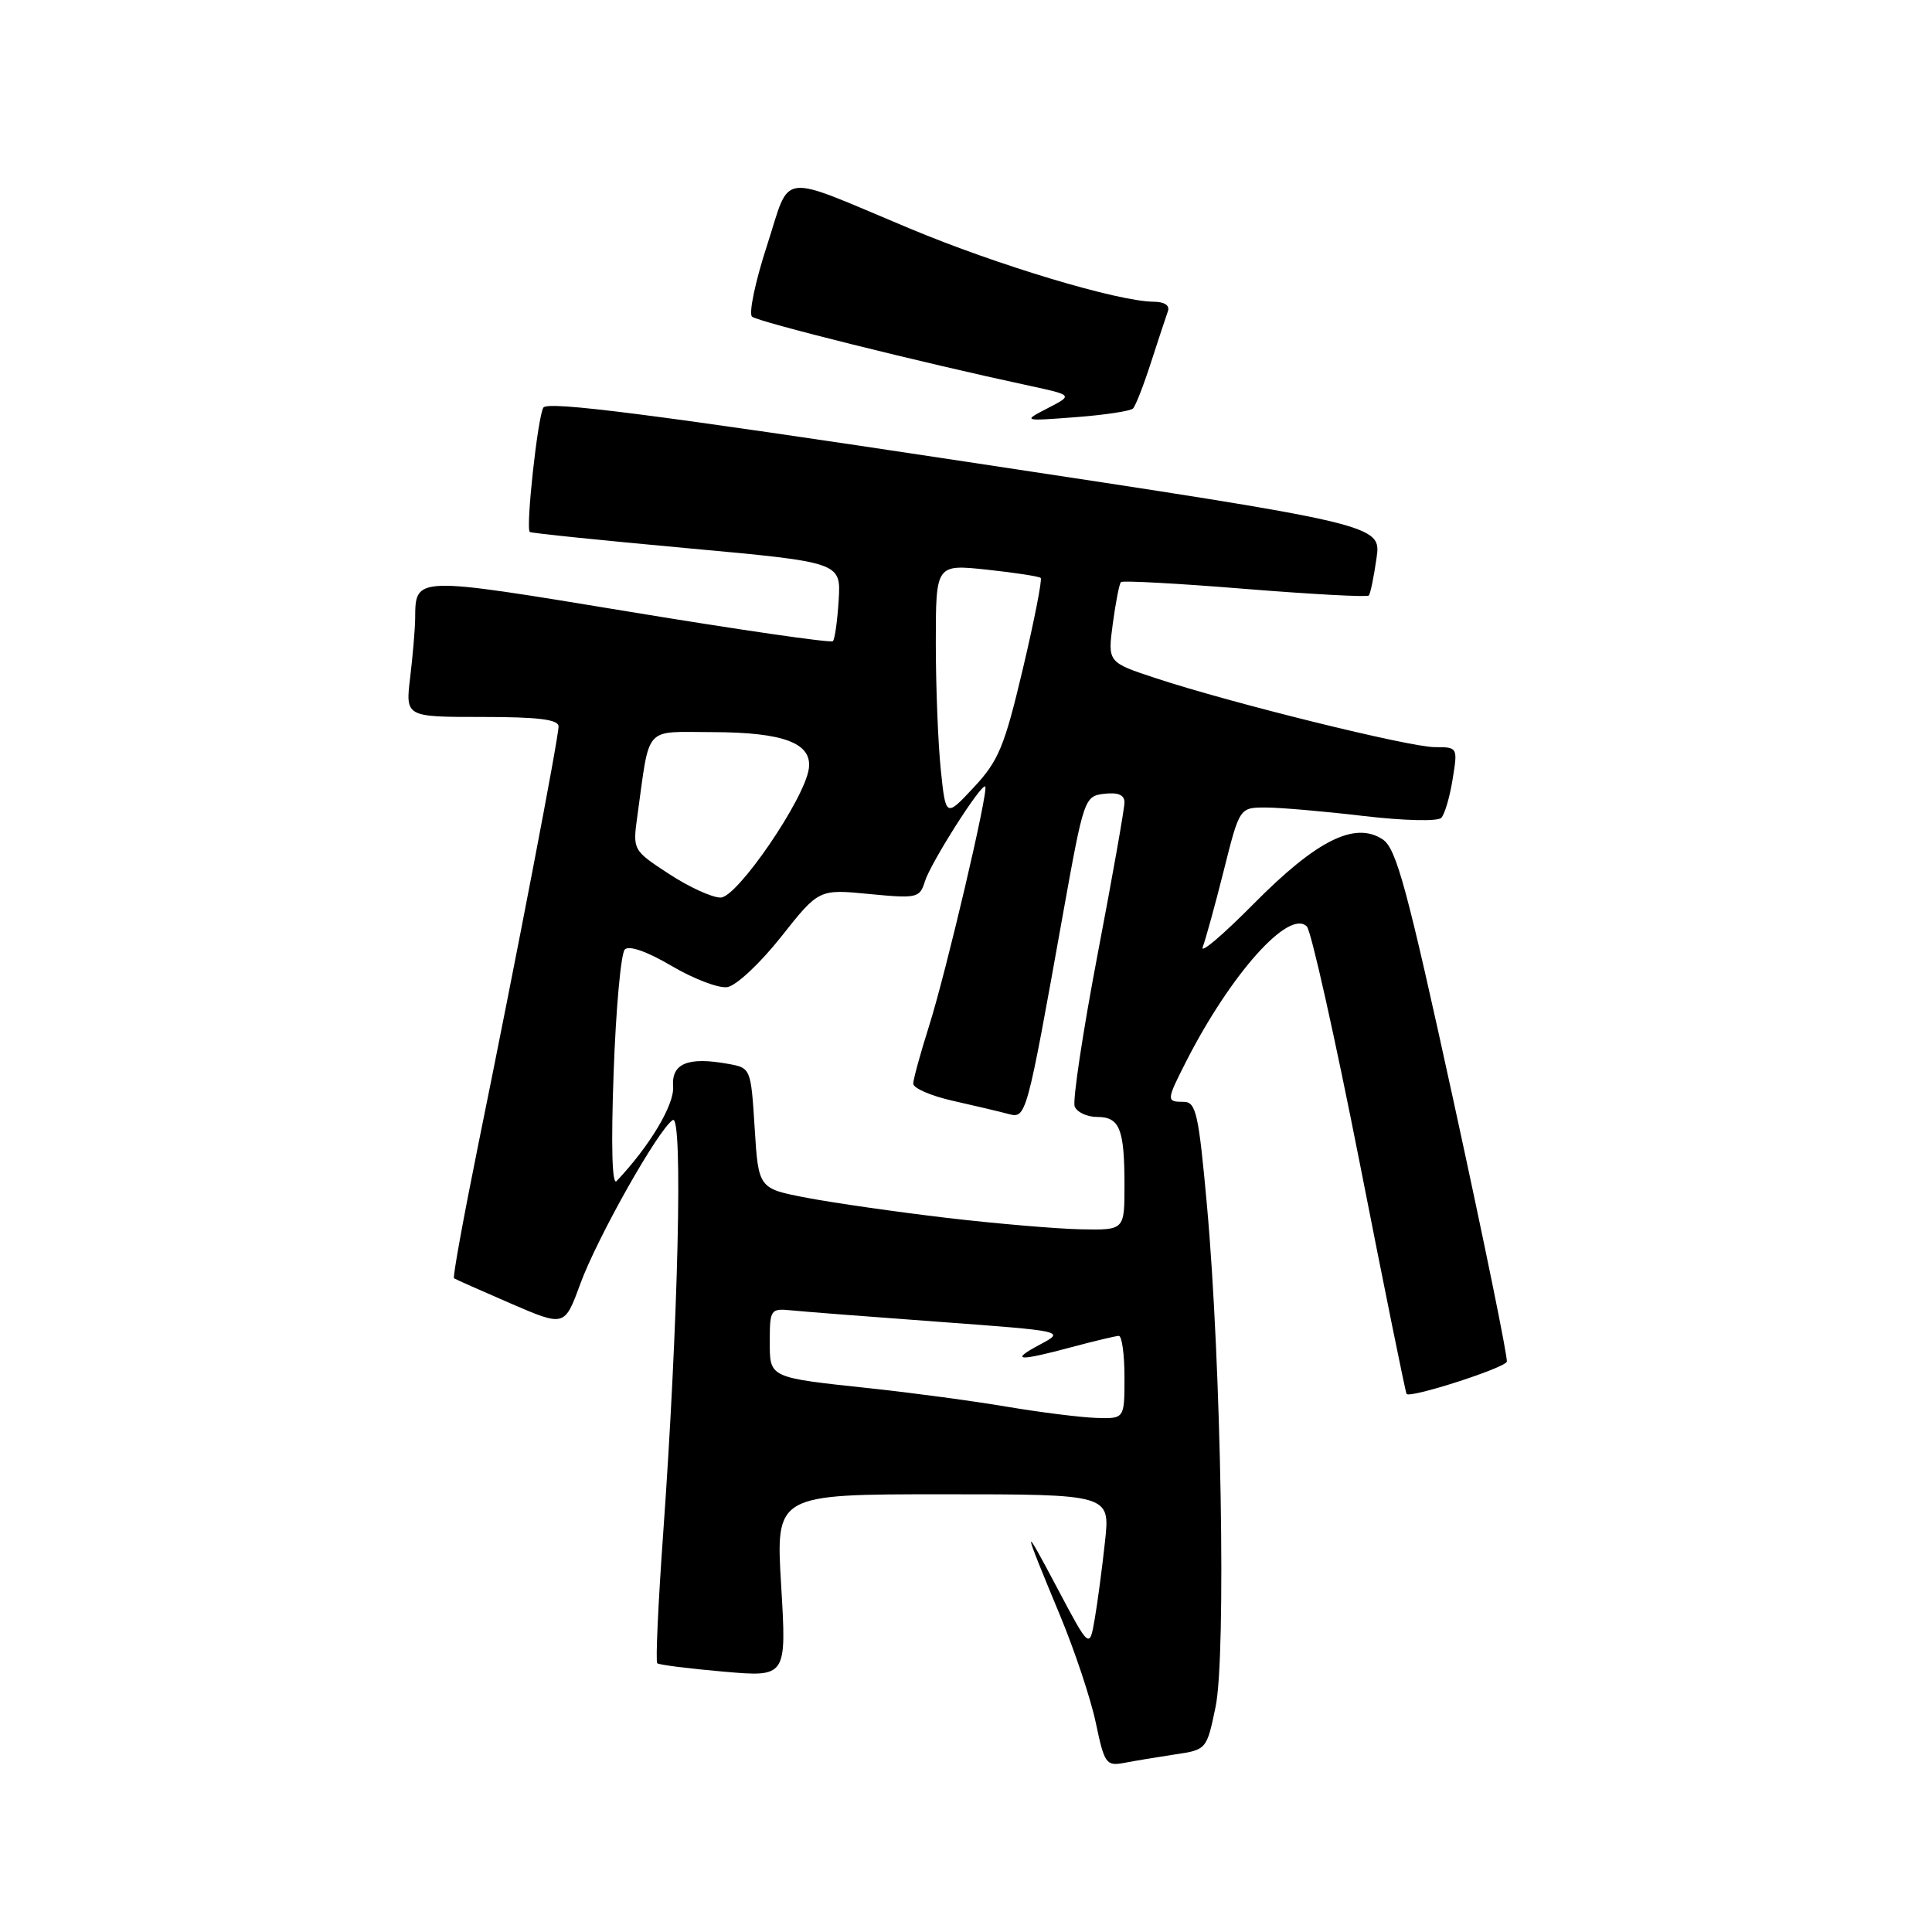 <?xml version="1.0" encoding="UTF-8" standalone="no"?>
<!DOCTYPE svg PUBLIC "-//W3C//DTD SVG 1.1//EN" "http://www.w3.org/Graphics/SVG/1.1/DTD/svg11.dtd" >
<svg xmlns="http://www.w3.org/2000/svg" xmlns:xlink="http://www.w3.org/1999/xlink" version="1.1" viewBox="0 0 256 256">
 <g >
 <path fill="currentColor"
d=" M 155.70 232.47 C 159.87 231.85 159.90 231.82 161.07 226.17 C 162.49 219.37 161.82 180.63 159.93 159.75 C 158.82 147.51 158.48 146.00 156.84 146.00 C 154.53 146.00 154.54 145.83 157.14 140.71 C 163.05 129.09 170.80 120.40 173.16 122.76 C 173.73 123.33 176.89 137.46 180.18 154.14 C 183.46 170.83 186.25 184.58 186.38 184.71 C 186.95 185.28 199.41 181.26 199.66 180.43 C 199.81 179.92 196.65 164.46 192.64 146.07 C 186.45 117.70 185.03 112.43 183.22 111.23 C 179.54 108.79 174.45 111.33 166.09 119.79 C 162.01 123.91 158.99 126.48 159.37 125.48 C 159.75 124.48 161.01 119.91 162.16 115.33 C 164.25 107.00 164.25 107.00 167.70 107.00 C 169.60 107.00 175.43 107.50 180.66 108.12 C 186.04 108.75 190.51 108.86 190.98 108.37 C 191.43 107.89 192.11 105.59 192.48 103.25 C 193.17 99.03 193.15 99.00 190.13 99.00 C 186.77 99.00 163.13 93.16 153.14 89.86 C 146.77 87.76 146.77 87.76 147.45 82.65 C 147.83 79.84 148.31 77.35 148.53 77.13 C 148.76 76.91 156.15 77.31 164.97 78.03 C 173.79 78.74 181.17 79.14 181.37 78.91 C 181.58 78.69 182.04 76.47 182.39 74.00 C 183.05 69.50 183.05 69.50 127.89 61.16 C 86.54 54.90 72.55 53.11 72.00 54.01 C 71.25 55.21 69.64 70.00 70.20 70.49 C 70.36 70.64 79.71 71.60 90.97 72.63 C 111.43 74.50 111.43 74.50 111.13 79.50 C 110.96 82.25 110.62 84.71 110.36 84.96 C 110.11 85.22 97.96 83.46 83.36 81.05 C 54.72 76.33 55.06 76.32 55.01 82.00 C 54.99 83.38 54.70 86.86 54.35 89.75 C 53.72 95.00 53.72 95.00 63.86 95.00 C 71.30 95.00 74.00 95.33 74.01 96.25 C 74.03 97.68 68.53 126.35 63.34 151.83 C 61.41 161.36 59.97 169.26 60.16 169.38 C 60.35 169.51 63.72 171.01 67.65 172.71 C 74.81 175.80 74.81 175.80 76.88 170.15 C 79.15 163.96 87.27 149.57 89.15 148.41 C 90.52 147.56 89.87 175.29 87.87 203.25 C 87.21 212.47 86.86 220.18 87.09 220.39 C 87.31 220.60 91.27 221.10 95.87 221.50 C 104.23 222.23 104.23 222.23 103.51 210.11 C 102.78 198.00 102.78 198.00 124.94 198.00 C 147.10 198.00 147.10 198.00 146.42 204.25 C 146.05 207.69 145.44 212.30 145.06 214.50 C 144.37 218.50 144.37 218.50 140.13 210.50 C 135.38 201.52 135.41 201.90 140.44 214.00 C 142.39 218.68 144.53 225.10 145.20 228.28 C 146.34 233.71 146.57 234.04 148.96 233.59 C 150.36 233.32 153.39 232.82 155.70 232.47 Z  M 150.13 54.13 C 150.47 53.78 151.55 51.02 152.52 48.00 C 153.50 44.98 154.50 41.94 154.75 41.25 C 155.04 40.48 154.32 39.99 152.86 39.98 C 148.13 39.94 132.20 35.16 120.50 30.26 C 102.81 22.87 104.86 22.61 101.61 32.60 C 100.07 37.34 99.19 41.55 99.65 41.96 C 100.43 42.64 122.08 48.04 136.34 51.10 C 142.18 52.36 142.18 52.36 138.84 54.08 C 135.50 55.81 135.50 55.81 142.50 55.28 C 146.35 54.99 149.78 54.47 150.13 54.13 Z  M 133.50 186.41 C 129.10 185.66 121.00 184.57 115.50 183.98 C 101.70 182.50 102.00 182.64 102.00 177.61 C 102.00 173.56 102.14 173.36 104.75 173.62 C 106.26 173.78 115.07 174.46 124.32 175.14 C 141.14 176.38 141.14 176.38 137.82 178.15 C 133.73 180.33 134.85 180.42 142.00 178.50 C 145.03 177.69 147.84 177.02 148.25 177.01 C 148.66 177.01 149.00 179.47 149.00 182.50 C 149.00 188.00 149.00 188.00 145.25 187.88 C 143.19 187.81 137.90 187.15 133.50 186.41 Z  M 125.50 161.38 C 118.90 160.60 110.58 159.41 107.00 158.73 C 100.50 157.50 100.50 157.50 100.00 149.51 C 99.50 141.55 99.48 141.51 96.50 140.97 C 91.15 140.00 88.96 140.90 89.19 143.97 C 89.38 146.36 86.09 151.86 81.70 156.50 C 81.10 157.13 80.96 151.81 81.31 142.12 C 81.61 133.66 82.28 126.32 82.79 125.81 C 83.36 125.24 85.75 126.08 88.99 127.99 C 91.89 129.70 95.21 130.97 96.36 130.80 C 97.53 130.63 100.69 127.68 103.48 124.16 C 108.50 117.81 108.50 117.81 115.17 118.46 C 121.51 119.07 121.87 118.99 122.55 116.80 C 123.32 114.32 130.06 103.72 130.55 104.22 C 131.03 104.70 125.35 128.89 123.09 136.00 C 121.96 139.57 121.02 142.99 121.01 143.59 C 121.01 144.19 123.36 145.21 126.25 145.86 C 129.14 146.51 132.44 147.29 133.60 147.60 C 135.99 148.23 135.99 148.24 140.87 121.00 C 143.61 105.75 143.70 105.49 146.33 105.18 C 148.15 104.97 149.00 105.33 149.00 106.32 C 149.00 107.13 147.40 116.20 145.43 126.50 C 143.47 136.79 142.11 145.84 142.40 146.61 C 142.70 147.37 144.03 148.00 145.36 148.00 C 148.37 148.00 149.00 149.57 149.00 157.08 C 149.00 163.00 149.00 163.00 143.25 162.89 C 140.09 162.83 132.10 162.15 125.50 161.38 Z  M 88.66 115.81 C 83.83 112.65 83.83 112.65 84.46 108.07 C 86.15 95.95 85.22 97.00 94.36 97.01 C 103.87 97.03 107.66 98.47 107.17 101.87 C 106.60 105.90 97.71 118.89 95.50 118.93 C 94.40 118.96 91.32 117.55 88.66 115.81 Z  M 124.66 102.01 C 124.30 98.54 124.00 91.00 124.00 85.24 C 124.00 74.77 124.00 74.77 130.75 75.48 C 134.46 75.88 137.68 76.37 137.90 76.58 C 138.11 76.79 137.05 82.22 135.53 88.64 C 133.10 98.91 132.32 100.81 129.04 104.32 C 125.32 108.31 125.32 108.31 124.66 102.01 Z "/>
</g>
</svg>